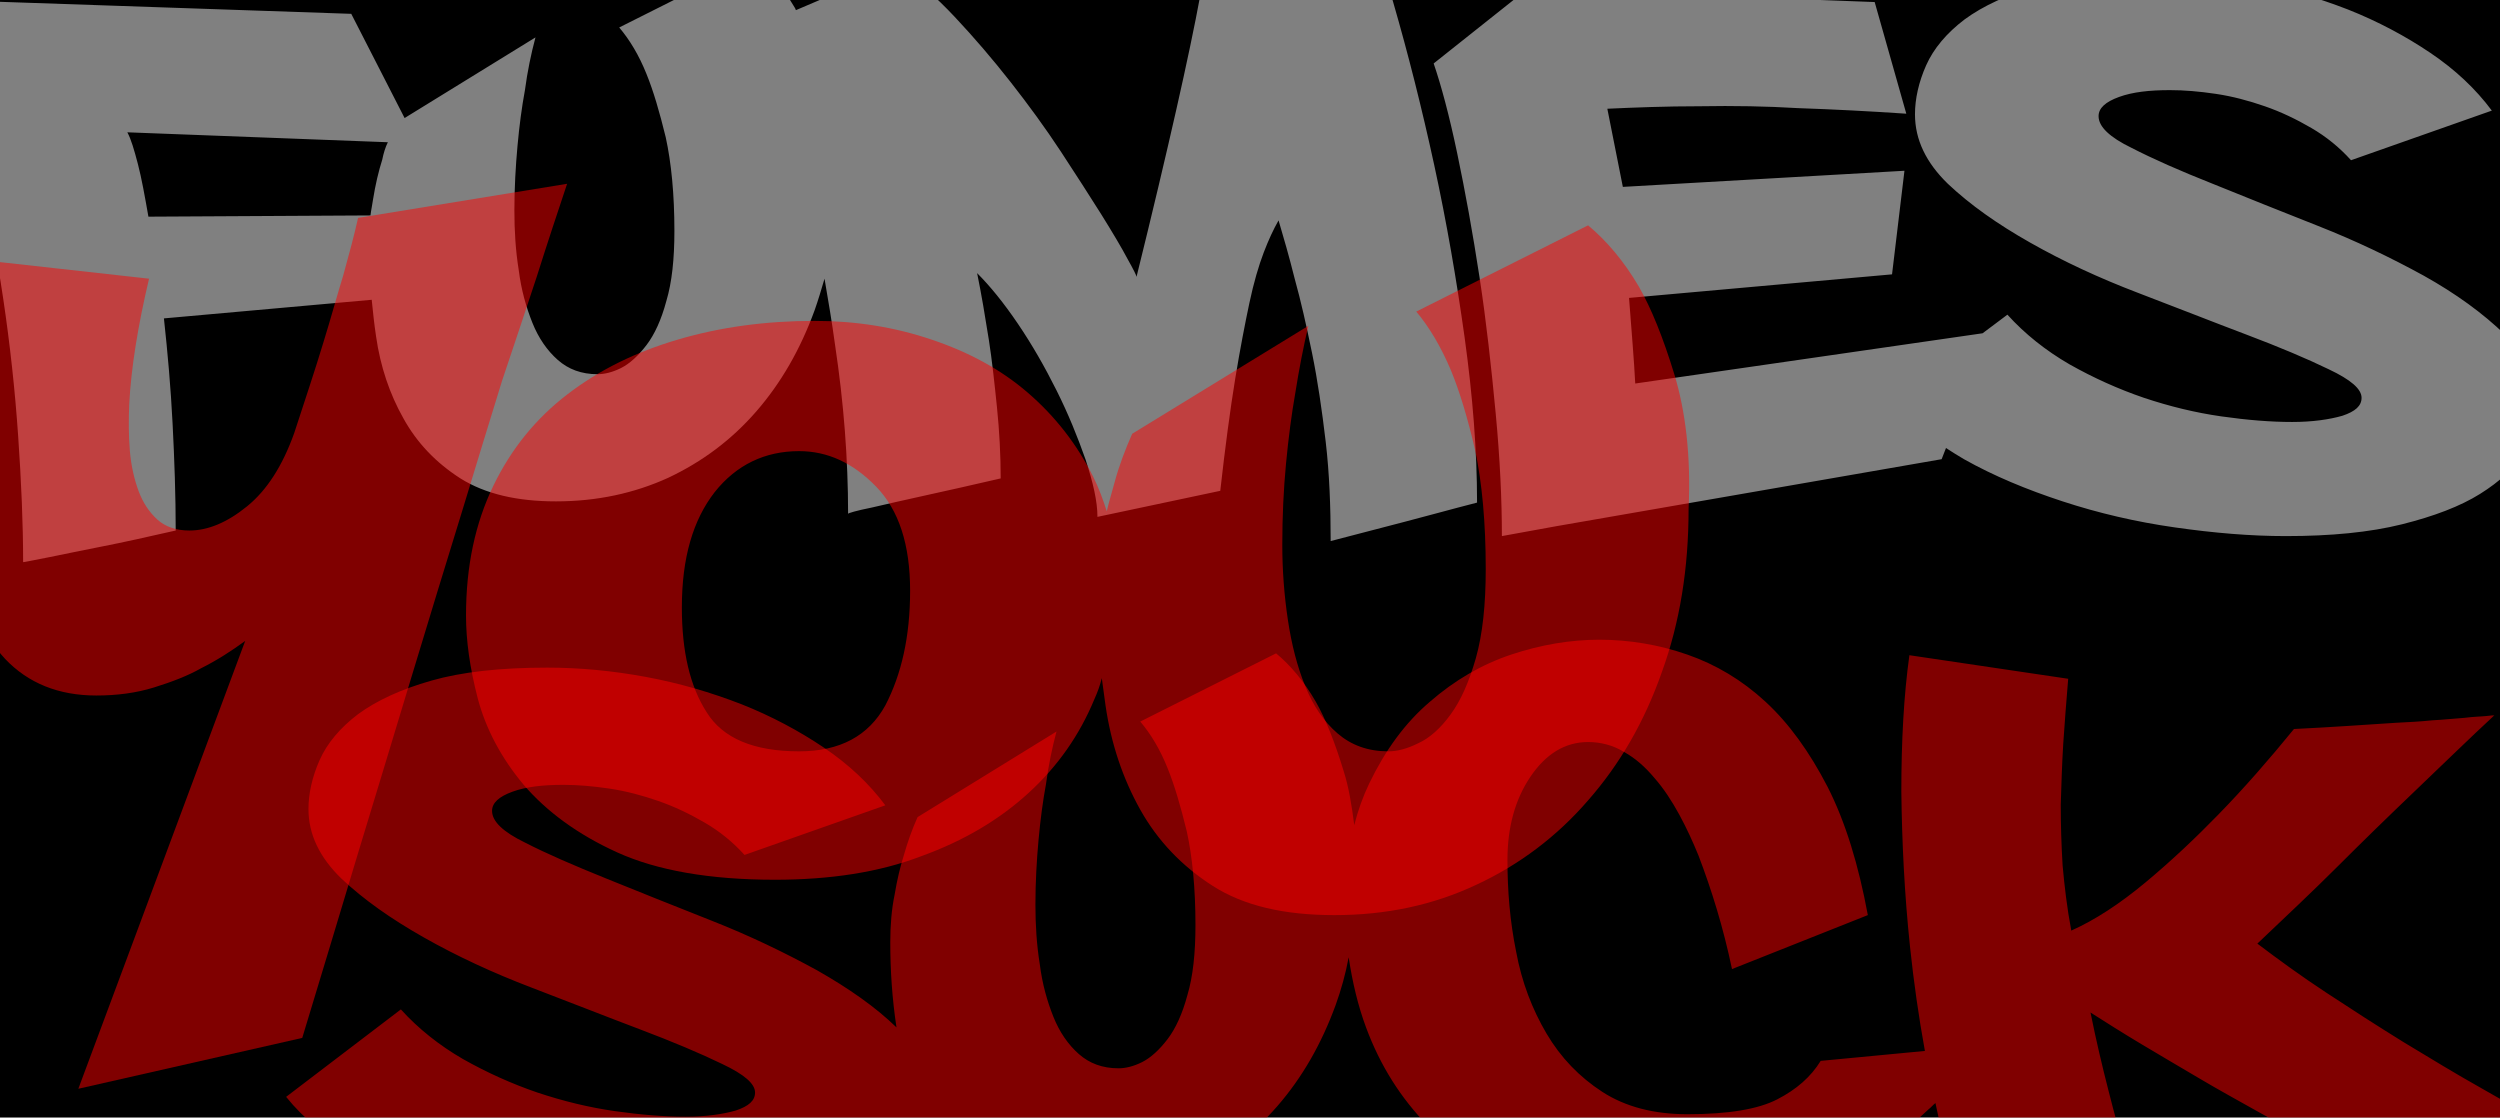 <svg xmlns="http://www.w3.org/2000/svg" viewBox="98 265 604 270" enable-background="new 98 265 604 270" xml:space="preserve">
<rect x="98" y="265" width="604" height="270"/>
<path id="suck" opacity="0.5" fill="#FF0000" enable-background="new    " d="M700.476,437.831L700.476,437.831L700.476,437.831z
	 M726.101,543.782c-3.146-1.649-7.193-3.897-12.138-6.595c-4.945-2.697-10.49-5.845-16.486-9.291
	c-6.143-3.447-12.288-7.192-18.732-11.088c-6.292-3.896-12.587-7.942-18.73-11.989c-6.146-4.046-11.689-8.092-16.636-11.839
	c6.445-6.146,13.039-12.29,19.633-18.882c5.544-5.546,11.688-11.541,18.432-17.982c6.743-6.445,13.038-12.589,19.182-18.285
	c-0.148,0-0.749,0-1.798,0.149c-1.35,0.151-3.146,0.151-5.396,0.45c-2.246,0.15-4.943,0.451-7.79,0.6
	c-2.848,0.299-5.845,0.451-8.844,0.599c-7.041,0.449-15.284,1.05-24.576,1.5c-5.995,7.342-11.987,14.236-18.282,20.682
	c-5.395,5.546-11.239,11.089-17.534,16.335c-6.295,5.244-12.287,9.139-17.984,11.687c-1.046-5.544-1.646-10.79-2.095-15.733
	c-0.299-4.946-0.45-9.891-0.45-14.688c0.151-4.945,0.299-9.74,0.6-14.687c0.299-4.795,0.749-10.04,1.198-15.733l-38.365-5.695
	c-1.351,9.741-1.946,20.681-1.946,32.969c0.147,12.141,0.75,24.726,2.097,37.464c0.899,8.542,2.098,16.935,3.597,25.177
	l-25.177,2.398c-2.396,3.896-5.844,6.892-10.487,9.291c-4.646,2.397-11.84,3.597-21.732,3.597c-8.092,0-14.983-1.799-20.531-5.395
	c-5.543-3.598-10.038-8.244-13.485-14.087c-3.447-5.844-5.995-12.439-7.344-19.782c-1.497-7.343-2.098-14.687-2.098-22.178
	c0-7.793,1.8-14.537,5.544-20.082c3.748-5.546,8.393-8.392,13.938-8.392c2.998,0,5.994,0.747,8.691,2.396
	c2.698,1.499,5.096,3.599,7.343,6.296c2.247,2.548,4.195,5.544,5.995,8.842c1.799,3.298,3.296,6.595,4.644,9.889
	c3.149,8.242,5.995,17.383,8.094,27.427l32.819-13.038c-2.25-12.14-5.394-22.479-9.742-31.021
	c-4.345-8.394-9.29-15.286-14.985-20.531c-5.694-5.246-11.988-8.992-18.883-11.389c-6.892-2.399-14.085-3.596-21.278-3.596
	c-6.895,0-14.087,1.196-21.281,3.596c-7.193,2.396-13.786,6.294-19.63,11.389c-5.994,5.094-10.79,11.689-14.686,19.783
	c-1.501,3.146-2.697,6.442-3.598,10.039c-0.601-4.796-1.349-9.291-2.551-13.038c-2.096-6.894-4.342-12.589-6.743-16.784
	c-2.846-4.945-6.142-8.842-9.589-11.688l-32.82,16.482c2.548,2.998,4.796,6.746,6.594,11.241c1.647,4.047,3.148,9.142,4.646,15.285
	c1.35,6.145,2.099,13.786,2.099,22.628c0,6.745-0.6,12.439-1.949,16.937c-1.198,4.494-2.848,8.092-4.796,10.639
	c-1.948,2.549-4.045,4.494-6.143,5.545c-2.099,1.049-4.046,1.498-5.696,1.498c-3.896,0-7.043-1.199-9.591-3.447
	c-2.547-2.246-4.646-5.244-6.145-8.991c-1.499-3.745-2.697-7.94-3.296-12.737c-0.75-4.646-1.049-9.442-1.049-14.387
	c0-5.394,0.299-10.64,0.749-15.587c0.45-4.943,1.049-9.439,1.798-13.486c0.6-4.496,1.499-8.841,2.548-12.738l-33.568,20.683
	c-1.349,2.998-2.397,5.995-3.297,9.141c-0.898,2.847-1.648,5.993-2.248,9.59c-0.749,3.598-1.049,7.492-1.049,11.54
	c0,6.744,0.45,13.638,1.5,20.531c-5.096-4.945-11.54-9.441-19.182-13.787c-7.944-4.347-16.335-8.394-25.477-11.991
	c-9.142-3.597-17.684-7.042-25.476-10.188c-7.793-3.146-14.387-5.995-19.632-8.692c-5.245-2.546-7.943-5.094-7.943-7.643
	c0-1.948,1.648-3.445,4.946-4.646c3.297-1.198,7.343-1.647,12.288-1.647c3.447,0,7.043,0.301,11.089,0.899
	c4.047,0.6,7.943,1.646,11.84,2.996c3.895,1.349,7.643,3.147,11.239,5.246c3.597,2.097,6.744,4.646,9.591,7.792l34.019-11.989
	c-3.896-5.243-8.842-9.891-14.836-13.937c-5.996-4.047-12.739-7.645-19.932-10.492c-7.343-2.846-14.985-5.094-23.079-6.594
	c-8.092-1.497-16.036-2.246-23.827-2.246c-11.389,0-20.681,1.048-28.023,3.147c-7.343,2.097-13.188,4.795-17.684,8.092
	c-4.345,3.298-7.493,7.042-9.291,11.089c-1.799,4.047-2.698,8.094-2.698,11.84c0,6.145,2.698,11.688,7.942,16.784
	c5.394,5.094,11.989,9.741,19.932,14.236c7.941,4.497,16.632,8.543,26.075,12.139c9.44,3.598,18.131,7.043,26.075,10.04
	c7.942,2.998,14.686,5.845,19.932,8.393c5.394,2.547,7.941,4.795,7.941,6.895c0,1.946-1.499,3.295-4.645,4.345
	c-3.147,0.899-7.194,1.499-12.139,1.499c-5.096,0-10.79-0.451-17.084-1.349c-6.294-0.9-12.439-2.399-18.733-4.495
	c-6.144-2.1-12.138-4.798-17.982-8.095c-5.694-3.295-10.791-7.341-14.986-11.986l-27.724,21.129
	c4.196,5.244,9.891,9.89,17.084,13.787c7.193,4.047,15.135,7.342,23.827,10.19c8.692,2.848,17.684,4.946,27.125,6.295
	c9.44,1.35,18.283,2.097,26.826,2.097c10.79,0,20.229-0.899,28.023-2.846c7.792-1.95,14.086-4.348,18.882-7.345
	c4.796-2.995,8.393-6.293,10.641-10.189c1.349-2.1,2.249-4.348,2.697-6.444c3.146,5.245,7.492,9.441,12.887,12.888
	c5.995,3.746,13.637,5.545,23.079,5.545c9.891,0,18.88-1.948,27.124-5.693c8.244-3.898,15.287-9.143,21.28-16.037
	c5.996-6.892,10.64-14.985,14.088-24.425c1.349-3.746,2.397-7.495,3.147-11.541c0.898,5.994,2.249,11.69,4.195,16.936
	c3.448,9.289,8.392,17.085,14.986,23.827c6.594,6.594,14.835,11.689,24.726,15.434c9.891,3.599,21.281,5.548,34.319,5.548
	c8.69,0,16.634-1.051,23.827-3.298c7.343-2.25,14.087-5.095,20.529-8.692c6.294-3.597,12.139-7.941,17.534-13.038
	c0.599-0.45,1.05-1.051,1.649-1.499c2.548,12.289,5.844,23.678,9.74,34.019c0.299-0.299,2.698-0.898,6.894-1.497
	c4.195-0.601,8.844-1.35,13.937-2.25c5.994-0.899,12.738-1.796,20.381-2.846c-1.499-4.497-3.146-9.443-4.797-14.687
	c-1.346-4.495-2.846-9.742-4.345-15.735c-1.497-5.845-2.998-12.139-4.348-18.881c3.749,2.396,7.794,4.945,12.291,7.641
	c4.494,2.699,9.142,5.396,13.937,8.242c4.795,2.848,9.739,5.544,14.536,8.242c4.945,2.697,9.59,5.396,14.236,7.942
	c10.64,5.994,21.58,11.989,32.82,17.984l40.612-13.787C731.047,546.33,729.098,545.431,726.101,543.782z"/>
<path id="fumes" opacity="0.5" fill="#FFFFFF" enable-background="new    " d="M444.515,304.908
	c-2.994-13.787-6.292-26.825-9.889-39.262c-3.597-12.439-7.194-23.379-10.79-32.82c0.15,0.149-1.349,0.749-4.646,1.648
	c-3.297,0.899-7.044,2.098-11.089,3.297c-4.796,1.35-10.19,2.848-16.334,4.496c-0.9,5.694-2.099,12.888-3.747,21.429
	c-1.35,7.344-3.298,16.635-5.845,27.875c-2.548,11.238-5.695,24.576-9.591,40.312c0-0.3-0.75-1.798-2.098-4.196
	c-1.499-2.849-3.747-6.595-6.444-10.941c-2.847-4.495-5.995-9.44-9.741-15.135s-7.792-11.239-12.137-16.785
	c-4.348-5.545-8.843-10.79-13.489-15.735c-4.646-4.945-9.291-8.991-13.786-12.138l-24.578,10.49c-0.149-0.15-0.149-0.449-0.3-0.6
	c-2.848-4.795-6.145-8.841-9.592-11.688l-32.818,16.483c2.547,2.998,4.795,6.745,6.593,11.24c1.649,4.047,3.148,9.142,4.646,15.285
	c1.348,6.145,2.097,13.788,2.097,22.628c0,6.744-0.598,12.44-1.948,16.935c-1.198,4.496-2.847,8.092-4.795,10.64
	c-1.948,2.547-4.045,4.496-6.143,5.545c-2.099,1.048-4.046,1.498-5.695,1.498c-3.896,0-7.043-1.198-9.591-3.446
	s-4.646-5.246-6.144-8.992c-1.499-3.746-2.698-7.941-3.297-12.738c-0.749-4.646-1.048-9.442-1.048-14.386
	c0-5.395,0.3-10.64,0.75-15.585c0.45-4.945,1.048-9.441,1.798-13.487c0.599-4.495,1.499-8.841,2.548-12.738l-31.621,19.481
	l-12.888-25.176l-92.014-3.147l-7.043,10.19c3.446,8.841,6.294,18.583,8.842,29.223c2.398,10.64,4.496,21.579,6.144,32.669
	c1.648,11.089,2.848,22.179,3.597,33.119s1.198,20.981,1.198,30.423c0.299,0,2.399-0.451,6.294-1.2
	c3.747-0.75,7.942-1.647,12.588-2.548c5.396-1.05,11.388-2.397,17.982-3.897c0-8.391-0.3-16.932-0.749-25.775
	c-0.451-8.841-1.2-17.233-2.098-25.475l50.203-4.496c0.3,2.997,0.598,5.844,1.049,8.842c1.049,7.343,3.297,13.937,6.594,19.78
	c3.297,5.995,7.943,10.791,13.787,14.537c5.994,3.747,13.638,5.546,23.078,5.546c9.891,0,18.883-1.949,27.125-5.695
	c8.243-3.898,15.285-9.143,21.28-16.037c5.995-6.893,10.64-14.985,14.087-24.426c0.899-2.547,1.648-5.095,2.398-7.643
	c0.898,5.246,1.798,10.49,2.547,16.035c2.098,13.937,3.147,27.574,3.147,40.762c0-0.15,1.947-0.749,5.695-1.5
	c3.746-0.898,7.943-1.797,12.588-2.846c5.394-1.199,11.539-2.548,18.583-4.196c0-5.546-0.3-11.389-0.901-17.234
	c-0.599-5.845-1.198-11.389-1.948-16.184c-0.9-5.695-1.799-11.09-2.847-16.186c3.147,3.148,6.443,7.195,9.891,12.288
	c3.446,5.096,6.443,10.341,9.291,16.036s5.096,11.24,7.043,16.785c1.799,5.544,2.848,10.041,2.848,13.786l29.672-6.293
	c1.2-10.641,2.399-19.632,3.596-26.975c1.199-7.343,2.399-13.487,3.447-18.431c1.05-4.946,2.249-8.994,3.447-12.14
	c1.2-3.146,2.397-5.694,3.597-7.793c1.199,4.047,2.548,8.692,3.895,14.087c1.501,5.395,2.85,11.39,4.199,17.982
	c1.348,6.595,2.396,13.788,3.297,21.43c0.897,7.645,1.198,15.735,1.198,23.979l17.831-4.646c5.247-1.349,11.091-2.998,17.536-4.646
	c0-12.588-1.052-25.775-2.998-39.862C449.911,332.632,447.513,318.695,444.515,304.908z M190.355,303.559
	c-0.898,2.848-1.649,5.995-2.248,9.741c-0.15,1.199-0.45,2.398-0.6,3.747l-53.65,0.3c-0.897-5.095-1.647-9.291-2.546-12.738
	c-0.899-3.447-1.648-5.995-2.547-7.643l62.94,2.398C191.105,300.561,190.654,302.06,190.355,303.559z M703.173,345.819
	c-5.247-5.095-11.839-9.891-19.635-14.237c-7.938-4.346-16.332-8.392-25.474-11.989c-9.141-3.596-17.683-7.043-25.476-10.19
	c-7.943-3.146-14.387-5.994-19.633-8.692c-5.244-2.548-7.942-5.095-7.942-7.642c0-1.948,1.648-3.447,4.945-4.646
	c3.298-1.198,7.346-1.648,12.289-1.648c3.447,0,7.044,0.301,11.09,0.9c4.046,0.598,7.944,1.648,11.84,2.997
	s7.642,3.146,11.239,5.246c3.597,2.097,6.744,4.644,9.59,7.792l34.018-11.988c-3.896-5.246-8.841-9.891-14.836-13.938
	c-5.992-4.045-12.736-7.643-19.932-10.49c-7.342-2.847-14.985-5.095-23.076-6.593c-8.094-1.499-16.036-2.249-23.827-2.249
	c-11.392,0-20.682,1.049-28.024,3.147c-7.343,2.097-13.189,4.795-17.685,8.092c-4.345,3.296-7.491,7.042-9.29,11.089
	c-1.799,4.046-2.698,8.093-2.698,11.839c0,6.143,2.698,11.688,7.942,16.783c5.396,5.095,11.989,9.741,19.933,14.237
	c7.942,4.496,16.634,8.542,26.075,12.139c9.44,3.597,18.132,7.043,26.075,10.041c7.941,2.998,14.686,5.844,19.931,8.393
	c5.395,2.547,7.942,4.794,7.942,6.893c0,1.949-1.498,3.295-4.646,4.346c-3.146,0.898-7.192,1.498-12.137,1.498
	c-5.097,0-10.792-0.449-17.084-1.349c-6.293-0.899-12.439-2.397-18.732-4.496c-6.146-2.099-12.138-4.796-17.983-8.092
	c-5.695-3.297-10.789-7.343-14.985-11.989l-5.995,4.496l-83.92,12.138c-0.3-5.844-0.899-12.738-1.499-20.68l63.539-5.694
	l2.999-25.027l-68.036,3.896l-3.748-18.881c6.595-0.3,14.088-0.6,22.329-0.6c8.241-0.149,16.185,0,23.678,0.45
	c8.691,0.3,17.383,0.75,26.225,1.349l-7.642-26.975l-83.921-3.147l-22.628,17.983c1.797,5.244,3.745,12.438,5.693,21.729
	c1.951,9.291,3.745,19.182,5.395,29.971c1.648,10.791,2.846,21.73,3.896,32.82c1.05,11.089,1.5,20.98,1.5,29.671l13.185-2.397
	L567.1,375.94l1.051-2.698c1.348,0.9,2.846,1.798,4.345,2.698c7.194,4.046,15.137,7.343,23.829,10.191
	c8.689,2.846,17.683,4.945,27.123,6.293s18.282,2.097,26.824,2.097c10.791,0,20.232-0.899,28.024-2.846
	c7.793-1.949,14.087-4.348,18.882-7.344c4.795-2.998,8.391-6.295,10.64-10.191c2.248-3.896,3.447-7.793,3.447-11.688
	C710.965,356.608,708.417,350.914,703.173,345.819z"/>
<path id="you" opacity="0.5" fill="#FF0000" enable-background="new    " d="M227.669,331.882
	c2.548-8.094,5.096-15.736,7.344-22.479l-50.502,8.243c-0.9,4.045-2.099,8.542-3.597,13.937c-1.349,4.346-2.848,9.891-4.796,16.185
	c-1.947,6.445-4.345,13.637-7.042,21.879c-2.847,7.943-6.594,13.789-11.389,17.683c-4.795,3.897-9.441,5.845-13.937,5.845
	c-3.147,0-5.845-0.899-7.792-2.698c-1.949-1.798-3.447-4.045-4.496-6.892c-1.049-2.847-1.798-6.145-2.097-9.742
	c-0.3-3.596-0.3-7.342-0.151-11.089c0.45-8.842,2.098-19.032,4.795-30.421L89.5,327.385c-2.546,13.638-4.046,26.826-4.495,39.563
	c-0.449,12.738,0.449,23.978,2.697,33.717c2.249,9.892,6.145,17.685,11.54,23.53c5.545,5.843,12.888,8.841,22.03,8.841
	c4.945,0,9.591-0.601,13.936-1.948c4.347-1.35,8.243-2.849,11.39-4.646c3.897-1.947,7.344-4.194,10.64-6.594l-40.312,108.197
	l54.098-12.287c4.497-14.836,8.992-29.671,13.488-44.658c3.895-12.738,8.093-26.675,12.588-41.511
	c4.496-14.836,8.692-28.624,12.587-41.211c3.447-11.239,6.594-21.73,9.591-31.321C222.576,347.317,225.273,339.076,227.669,331.882z
	 M502.512,355.409c-2.698-8.841-5.546-15.884-8.543-21.13c-3.596-6.144-7.793-11.089-12.287-14.836l-41.51,20.832
	c3.146,3.746,5.992,8.542,8.391,14.236c2.099,5.095,4.046,11.538,5.843,19.331c1.649,7.794,2.548,17.384,2.548,28.624
	c0,8.542-0.748,15.736-2.397,21.579c-1.647,5.694-3.595,10.19-6.144,13.637c-2.396,3.297-5.095,5.694-7.793,6.893
	c-2.696,1.349-5.095,1.948-7.193,1.948c-4.944,0-8.991-1.499-12.289-4.343c-3.297-2.851-5.843-6.595-7.791-11.392
	c-1.949-4.795-3.297-10.041-4.198-16.034c-0.897-5.994-1.347-11.988-1.347-18.132c0-6.894,0.3-13.338,0.898-19.632
	c0.6-6.293,1.35-11.988,2.248-17.083c0.9-5.695,1.946-11.089,3.146-16.185l-42.559,26.075c-1.648,3.747-3.148,7.644-4.196,11.539
	c-0.601,2.249-1.35,4.646-1.949,7.194c-0.899-2.849-1.948-5.694-3.297-8.392c-3.896-7.793-9.141-14.537-15.735-20.23
	c-6.593-5.695-14.388-9.891-23.378-12.889c-8.842-2.997-18.283-4.496-28.173-4.496c-11.839,0-22.779,1.499-32.969,4.496
	c-10.19,2.998-19.032,7.344-26.675,13.188c-7.643,5.843-13.637,13.187-17.983,22.179c-4.345,8.992-6.593,19.333-6.593,31.32
	c0,5.995,0.899,12.588,2.847,20.081c1.949,7.343,5.695,14.386,11.09,20.831c5.544,6.443,13.038,11.988,22.629,16.334
	c9.591,4.346,22.328,6.593,38.063,6.593c13.339,0,25.176-1.8,35.368-5.694c10.34-3.746,18.882-8.841,25.925-15.285
	c7.043-6.443,12.289-13.938,15.885-22.629c0.749-1.648,1.35-3.298,1.798-5.096c0.3,2.249,0.599,4.347,0.899,6.593
	c1.349,9.292,4.197,17.685,8.391,25.179c4.198,7.492,10.042,13.637,17.535,18.431c7.494,4.795,17.233,7.046,29.373,7.046
	c12.438,0,23.828-2.399,34.315-7.347c10.34-4.793,19.484-11.686,26.977-20.379c7.643-8.691,13.637-19.033,17.832-31.021
	c4.346-11.987,6.445-25.027,6.445-39.412C506.557,375.191,505.209,364.252,502.512,355.409z M311.891,435.433
	c-4.046,7.346-10.94,11.09-20.831,11.09c-10.94,0-18.432-3.146-22.328-9.44c-4.047-6.294-5.995-14.685-5.995-25.325
	c0-11.988,2.697-21.131,7.942-27.874c5.245-6.594,12.138-9.891,20.38-9.891c6.895,0,13.039,2.848,18.583,8.542
	s8.242,14.087,8.242,25.178C317.885,418.8,315.788,427.939,311.891,435.433z"/>
</svg>
